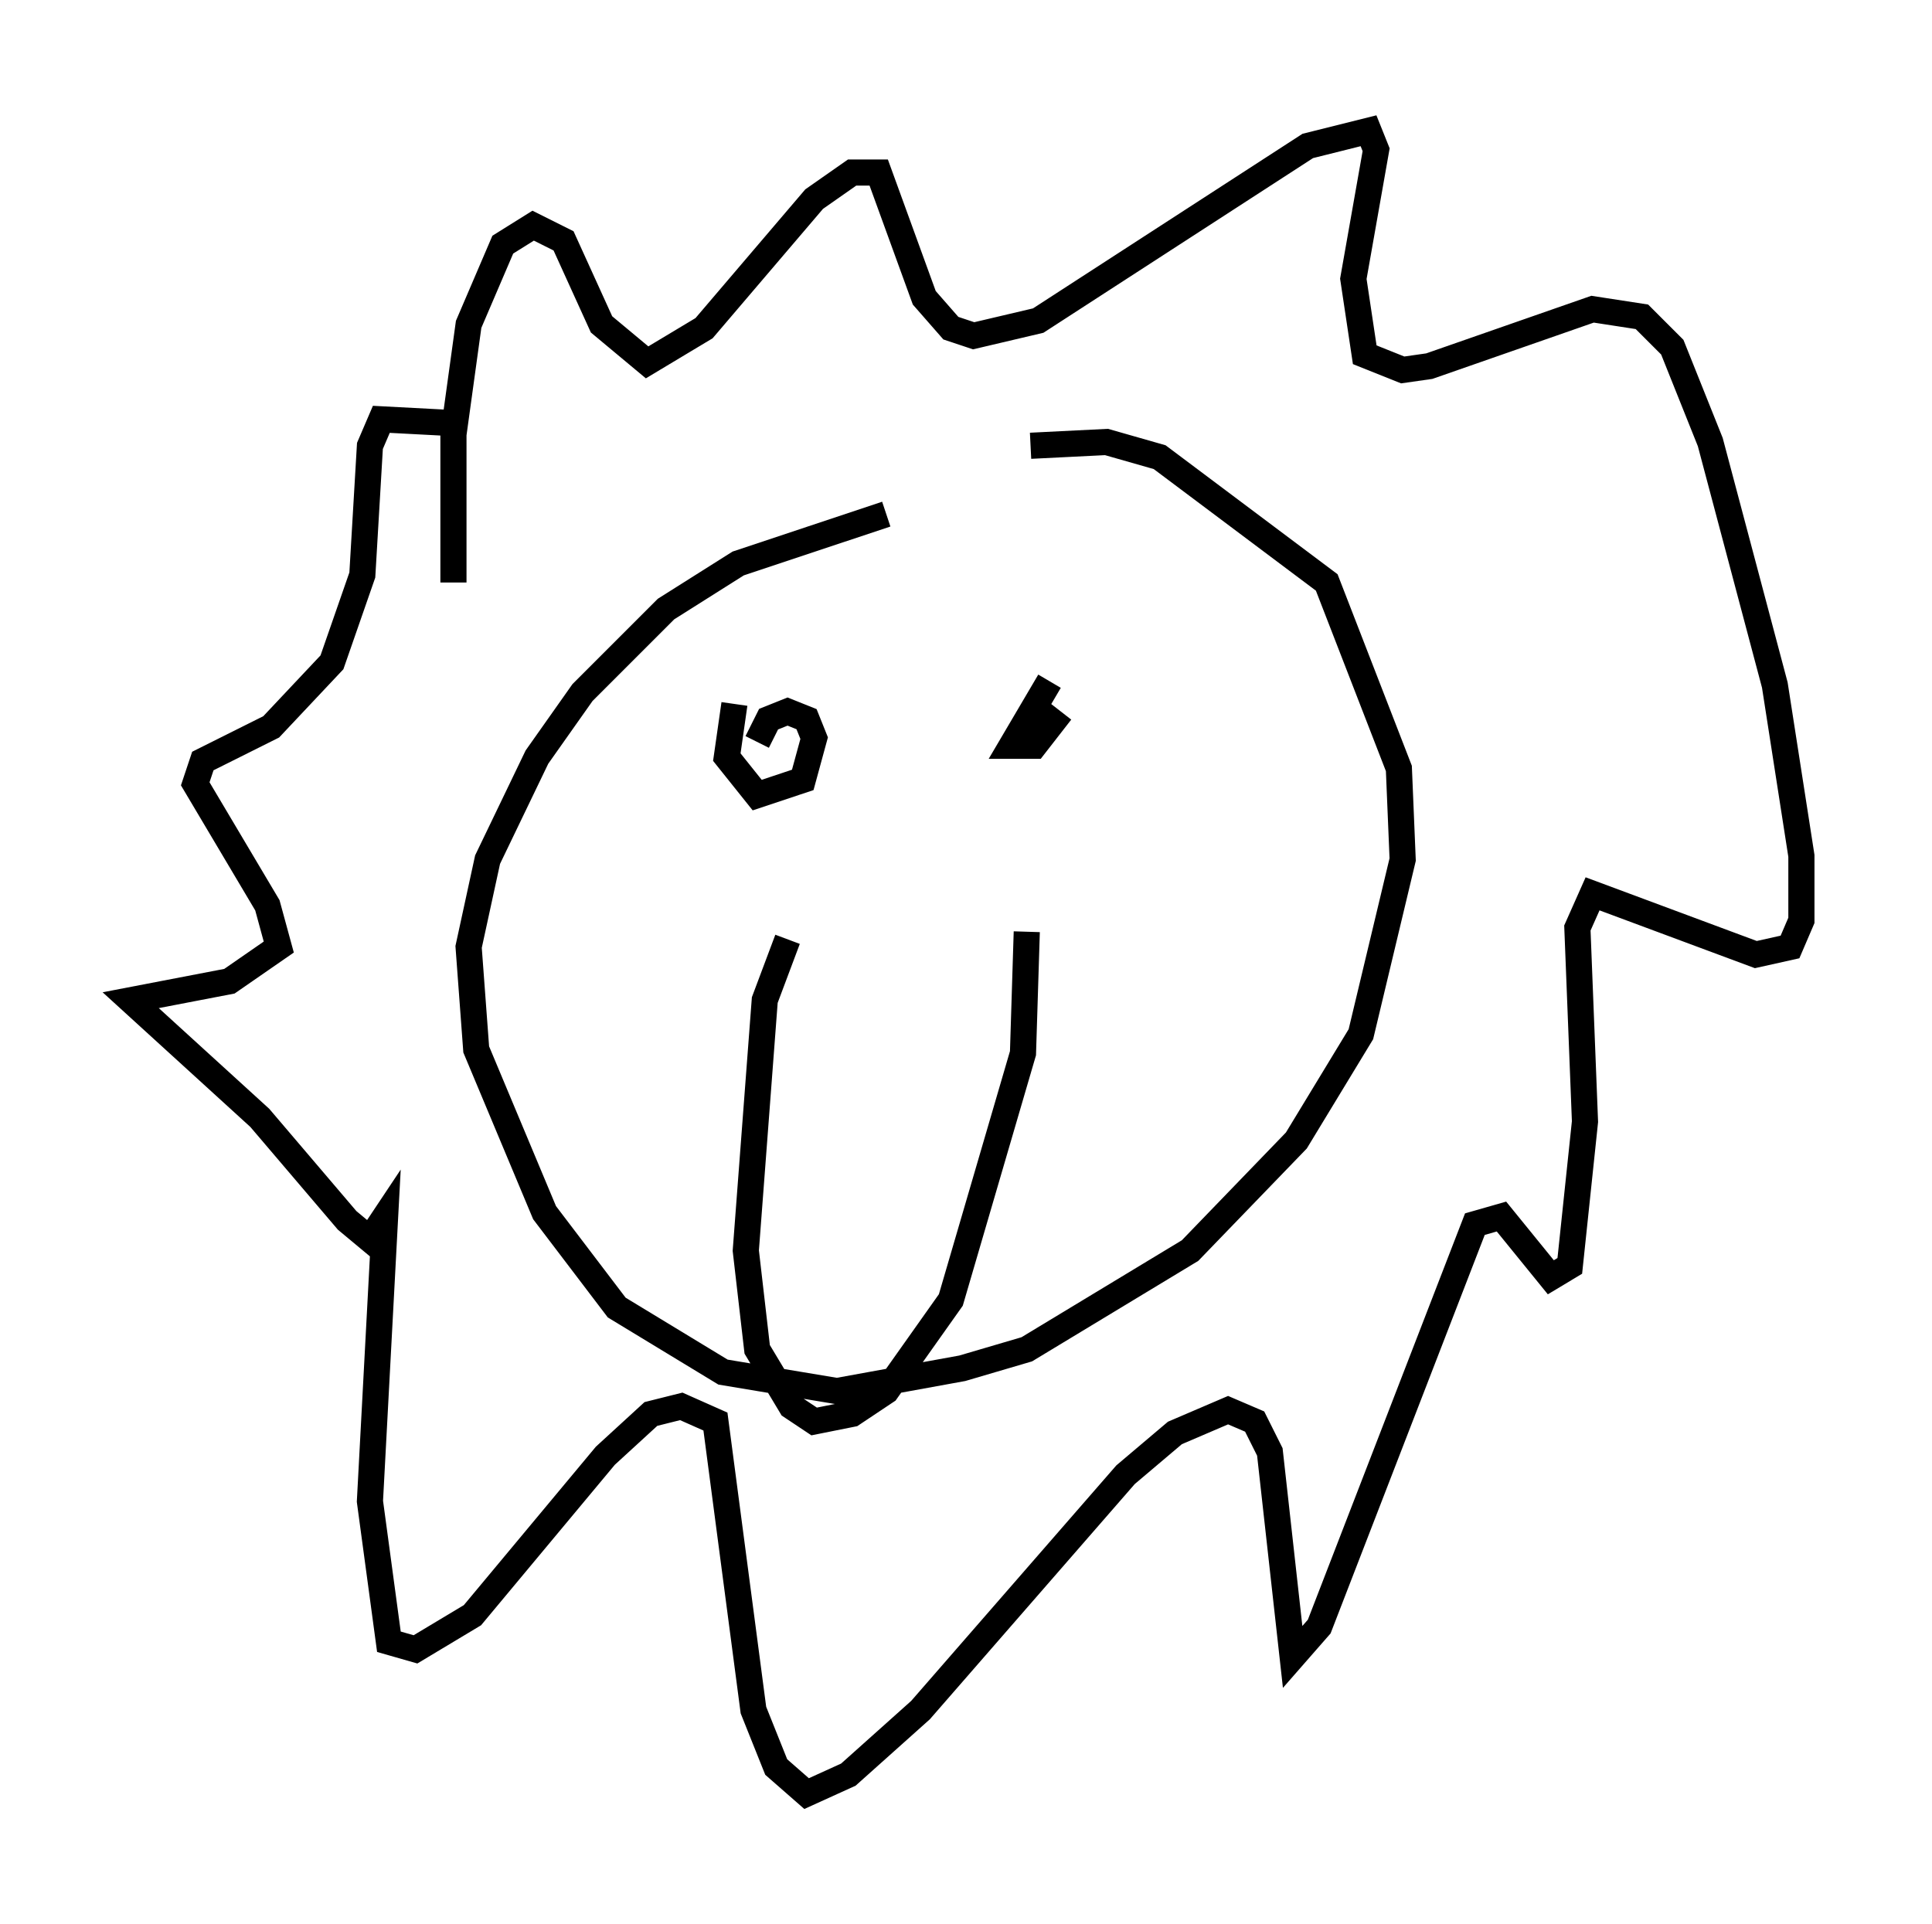 <?xml version="1.0" encoding="utf-8" ?>
<svg baseProfile="full" height="73.62" version="1.1" width="73.91" xmlns="http://www.w3.org/2000/svg" xmlns:ev="http://www.w3.org/2001/xml-events" xmlns:xlink="http://www.w3.org/1999/xlink"><defs /><rect fill="white" height="73.62" width="73.91" x="0" y="0" /><path d="M38.263, 19.816 m-4.358, -0.145 l-5.665, 1.888 -2.76, 1.743 l-3.196, 3.196 -1.743, 2.469 l-1.888, 3.922 -0.726, 3.341 l0.291, 3.922 2.615, 6.246 l2.76, 3.631 4.067, 2.469 l4.358, 0.726 4.793, -0.872 l2.469, -0.726 6.246, -3.777 l4.067, -4.212 2.469, -4.067 l1.598, -6.682 -0.145, -3.486 l-2.76, -7.117 -6.391, -4.793 l-2.034, -0.581 -2.905, 0.145 m-9.296, 18.883 l-0.872, 2.324 -0.726, 9.587 l0.436, 3.777 1.307, 2.179 l0.872, 0.581 1.453, -0.291 l1.307, -0.872 2.469, -3.486 l2.76, -9.441 0.145, -4.648 m-11.184, -8.715 l-0.291, 2.034 1.162, 1.453 l1.743, -0.581 0.436, -1.598 l-0.291, -0.726 -0.726, -0.291 l-0.726, 0.291 -0.436, 0.872 m11.184, -2.324 l-1.453, 2.469 0.872, 0.0 l1.017, -1.307 m-23.24, -4.939 l0.0, -5.665 0.581, -4.212 l1.307, -3.05 1.162, -0.726 l1.162, 0.581 1.453, 3.196 l1.743, 1.453 2.179, -1.307 l4.212, -4.939 1.453, -1.017 l1.017, 0.0 1.743, 4.793 l1.017, 1.162 0.872, 0.291 l2.469, -0.581 10.313, -6.682 l2.324, -0.581 0.291, 0.726 l-0.872, 4.939 0.436, 2.905 l1.453, 0.581 1.017, -0.145 l6.246, -2.179 1.888, 0.291 l1.162, 1.162 1.453, 3.631 l2.469, 9.296 1.017, 6.536 l0.0, 2.469 -0.436, 1.017 l-1.307, 0.291 -6.246, -2.324 l-0.581, 1.307 0.291, 7.408 l-0.581, 5.52 -0.726, 0.436 l-1.888, -2.324 -1.017, 0.291 l-5.955, 15.397 -1.017, 1.162 l-0.872, -7.844 -0.581, -1.162 l-1.017, -0.436 -2.034, 0.872 l-1.888, 1.598 -7.844, 9.006 l-2.76, 2.469 -1.598, 0.726 l-1.162, -1.017 -0.872, -2.179 l-1.453, -11.039 -1.307, -0.581 l-1.162, 0.291 -1.743, 1.598 l-5.084, 6.101 -2.179, 1.307 l-1.017, -0.291 -0.726, -5.374 l0.581, -10.894 -0.581, 0.872 l-0.872, -0.726 -3.341, -3.922 l-4.939, -4.503 3.777, -0.726 l1.888, -1.307 -0.436, -1.598 l-2.76, -4.648 0.291, -0.872 l2.615, -1.307 2.324, -2.469 l1.162, -3.341 0.291, -4.939 l0.436, -1.017 2.76, 0.145 " fill="none" stroke="black" stroke-width="1" /></svg>